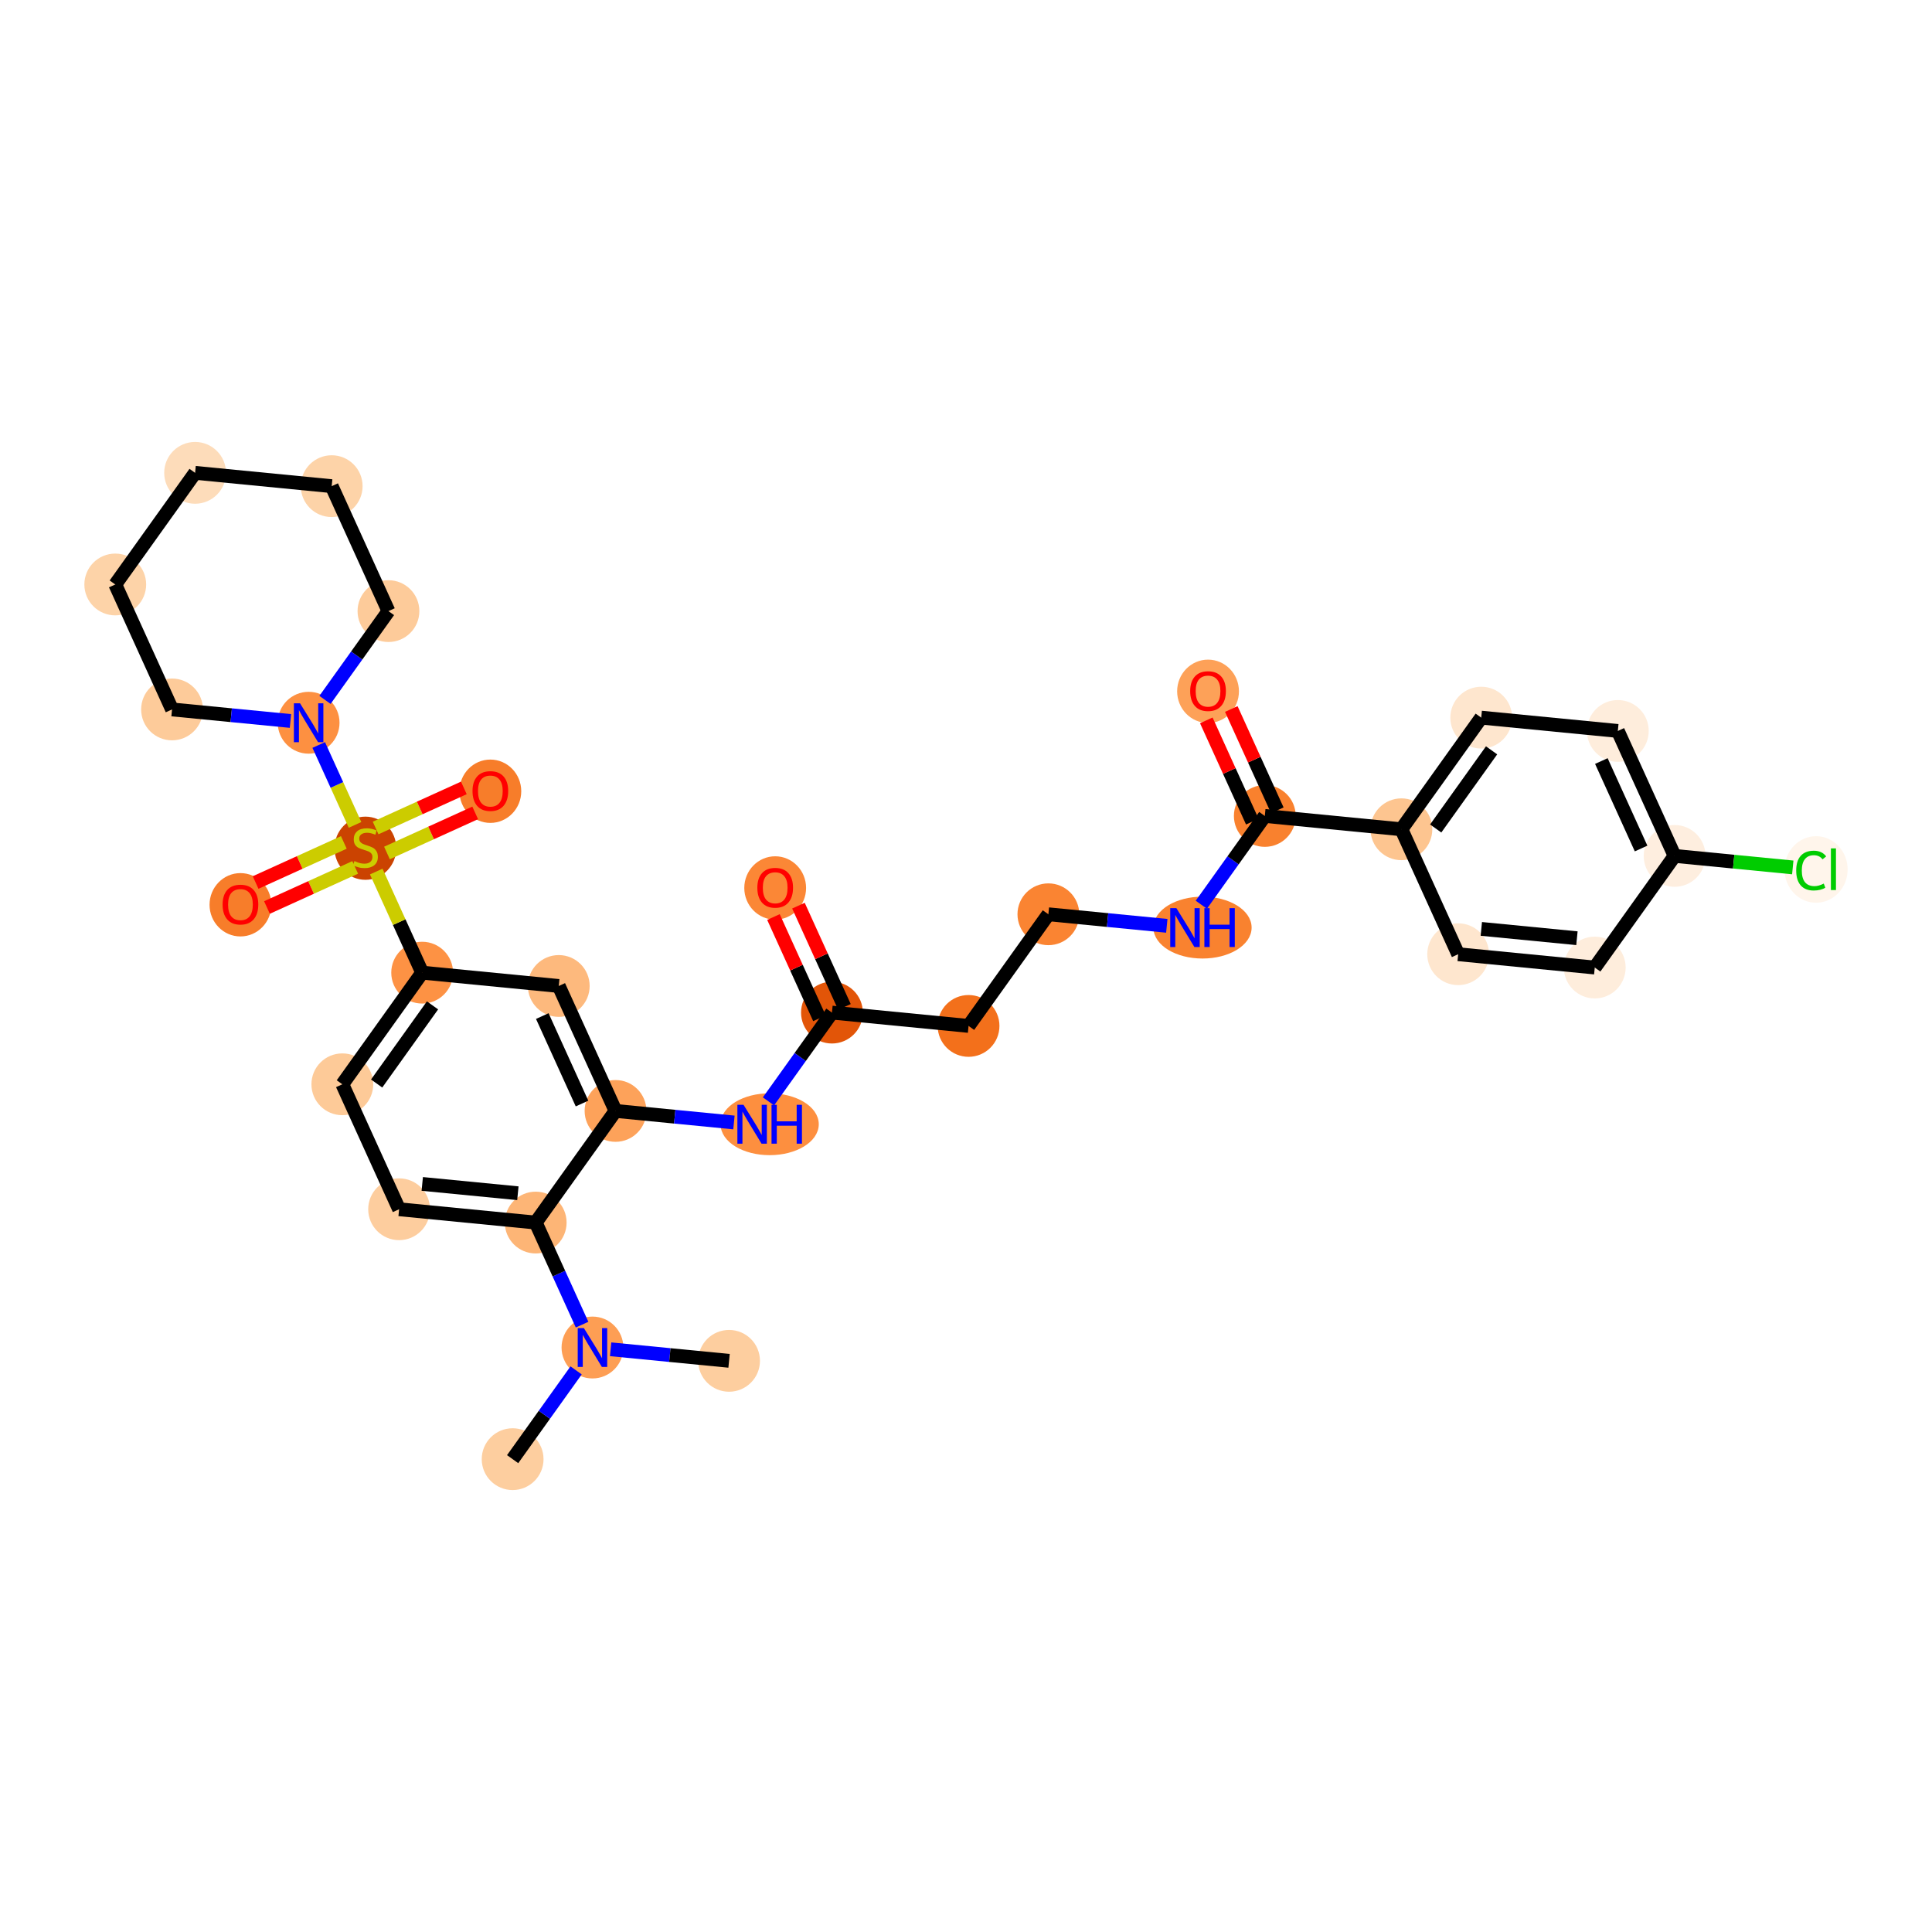 <?xml version='1.0' encoding='iso-8859-1'?>
<svg version='1.1' baseProfile='full'
              xmlns='http://www.w3.org/2000/svg'
                      xmlns:rdkit='http://www.rdkit.org/xml'
                      xmlns:xlink='http://www.w3.org/1999/xlink'
                  xml:space='preserve'
width='280px' height='280px' viewBox='0 0 280 280'>
<!-- END OF HEADER -->
<rect style='opacity:1.0;fill:#FFFFFF;stroke:none' width='280' height='280' x='0' y='0'> </rect>
<ellipse cx='74.295' cy='211.472' rx='3.978' ry='3.978'  style='fill:#FDCE9F;fill-rule:evenodd;stroke:#FDCE9F;stroke-width:1.0px;stroke-linecap:butt;stroke-linejoin:miter;stroke-opacity:1' />
<ellipse cx='85.865' cy='195.292' rx='3.978' ry='3.983'  style='fill:#FD9E54;fill-rule:evenodd;stroke:#FD9E54;stroke-width:1.0px;stroke-linecap:butt;stroke-linejoin:miter;stroke-opacity:1' />
<ellipse cx='105.661' cy='197.222' rx='3.978' ry='3.978'  style='fill:#FDCE9F;fill-rule:evenodd;stroke:#FDCE9F;stroke-width:1.0px;stroke-linecap:butt;stroke-linejoin:miter;stroke-opacity:1' />
<ellipse cx='77.638' cy='177.183' rx='3.978' ry='3.978'  style='fill:#FDB576;fill-rule:evenodd;stroke:#FDB576;stroke-width:1.0px;stroke-linecap:butt;stroke-linejoin:miter;stroke-opacity:1' />
<ellipse cx='57.841' cy='175.254' rx='3.978' ry='3.978'  style='fill:#FDCD9E;fill-rule:evenodd;stroke:#FDCD9E;stroke-width:1.0px;stroke-linecap:butt;stroke-linejoin:miter;stroke-opacity:1' />
<ellipse cx='49.614' cy='157.144' rx='3.978' ry='3.978'  style='fill:#FDCA98;fill-rule:evenodd;stroke:#FDCA98;stroke-width:1.0px;stroke-linecap:butt;stroke-linejoin:miter;stroke-opacity:1' />
<ellipse cx='61.183' cy='140.965' rx='3.978' ry='3.978'  style='fill:#FD9244;fill-rule:evenodd;stroke:#FD9244;stroke-width:1.0px;stroke-linecap:butt;stroke-linejoin:miter;stroke-opacity:1' />
<ellipse cx='52.956' cy='122.931' rx='3.978' ry='4.079'  style='fill:#CB4301;fill-rule:evenodd;stroke:#CB4301;stroke-width:1.0px;stroke-linecap:butt;stroke-linejoin:miter;stroke-opacity:1' />
<ellipse cx='71.065' cy='114.672' rx='3.978' ry='4.09'  style='fill:#F77D2A;fill-rule:evenodd;stroke:#F77D2A;stroke-width:1.0px;stroke-linecap:butt;stroke-linejoin:miter;stroke-opacity:1' />
<ellipse cx='34.847' cy='131.127' rx='3.978' ry='4.09'  style='fill:#F77D2A;fill-rule:evenodd;stroke:#F77D2A;stroke-width:1.0px;stroke-linecap:butt;stroke-linejoin:miter;stroke-opacity:1' />
<ellipse cx='44.729' cy='104.746' rx='3.978' ry='3.983'  style='fill:#FD9041;fill-rule:evenodd;stroke:#FD9041;stroke-width:1.0px;stroke-linecap:butt;stroke-linejoin:miter;stroke-opacity:1' />
<ellipse cx='56.298' cy='88.567' rx='3.978' ry='3.978'  style='fill:#FDCB9A;fill-rule:evenodd;stroke:#FDCB9A;stroke-width:1.0px;stroke-linecap:butt;stroke-linejoin:miter;stroke-opacity:1' />
<ellipse cx='48.071' cy='70.458' rx='3.978' ry='3.978'  style='fill:#FDD3A8;fill-rule:evenodd;stroke:#FDD3A8;stroke-width:1.0px;stroke-linecap:butt;stroke-linejoin:miter;stroke-opacity:1' />
<ellipse cx='28.275' cy='68.528' rx='3.978' ry='3.978'  style='fill:#FDDCBA;fill-rule:evenodd;stroke:#FDDCBA;stroke-width:1.0px;stroke-linecap:butt;stroke-linejoin:miter;stroke-opacity:1' />
<ellipse cx='16.705' cy='84.707' rx='3.978' ry='3.978'  style='fill:#FDD3A8;fill-rule:evenodd;stroke:#FDD3A8;stroke-width:1.0px;stroke-linecap:butt;stroke-linejoin:miter;stroke-opacity:1' />
<ellipse cx='24.933' cy='102.817' rx='3.978' ry='3.978'  style='fill:#FDCB9A;fill-rule:evenodd;stroke:#FDCB9A;stroke-width:1.0px;stroke-linecap:butt;stroke-linejoin:miter;stroke-opacity:1' />
<ellipse cx='80.98' cy='142.895' rx='3.978' ry='3.978'  style='fill:#FDB97D;fill-rule:evenodd;stroke:#FDB97D;stroke-width:1.0px;stroke-linecap:butt;stroke-linejoin:miter;stroke-opacity:1' />
<ellipse cx='89.207' cy='161.004' rx='3.978' ry='3.978'  style='fill:#FDA25A;fill-rule:evenodd;stroke:#FDA25A;stroke-width:1.0px;stroke-linecap:butt;stroke-linejoin:miter;stroke-opacity:1' />
<ellipse cx='111.546' cy='162.933' rx='6.616' ry='3.983'  style='fill:#FD8F3F;fill-rule:evenodd;stroke:#FD8F3F;stroke-width:1.0px;stroke-linecap:butt;stroke-linejoin:miter;stroke-opacity:1' />
<ellipse cx='120.573' cy='146.754' rx='3.978' ry='3.978'  style='fill:#E25508;fill-rule:evenodd;stroke:#E25508;stroke-width:1.0px;stroke-linecap:butt;stroke-linejoin:miter;stroke-opacity:1' />
<ellipse cx='112.346' cy='128.689' rx='3.978' ry='4.09'  style='fill:#FB8736;fill-rule:evenodd;stroke:#FB8736;stroke-width:1.0px;stroke-linecap:butt;stroke-linejoin:miter;stroke-opacity:1' />
<ellipse cx='140.37' cy='148.684' rx='3.978' ry='3.978'  style='fill:#F3701B;fill-rule:evenodd;stroke:#F3701B;stroke-width:1.0px;stroke-linecap:butt;stroke-linejoin:miter;stroke-opacity:1' />
<ellipse cx='151.939' cy='132.504' rx='3.978' ry='3.978'  style='fill:#FA8432;fill-rule:evenodd;stroke:#FA8432;stroke-width:1.0px;stroke-linecap:butt;stroke-linejoin:miter;stroke-opacity:1' />
<ellipse cx='174.278' cy='134.434' rx='6.616' ry='3.983'  style='fill:#F9822F;fill-rule:evenodd;stroke:#F9822F;stroke-width:1.0px;stroke-linecap:butt;stroke-linejoin:miter;stroke-opacity:1' />
<ellipse cx='183.305' cy='118.254' rx='3.978' ry='3.978'  style='fill:#F9812E;fill-rule:evenodd;stroke:#F9812E;stroke-width:1.0px;stroke-linecap:butt;stroke-linejoin:miter;stroke-opacity:1' />
<ellipse cx='175.078' cy='100.189' rx='3.978' ry='4.09'  style='fill:#FDA158;fill-rule:evenodd;stroke:#FDA158;stroke-width:1.0px;stroke-linecap:butt;stroke-linejoin:miter;stroke-opacity:1' />
<ellipse cx='203.102' cy='120.184' rx='3.978' ry='3.978'  style='fill:#FDC590;fill-rule:evenodd;stroke:#FDC590;stroke-width:1.0px;stroke-linecap:butt;stroke-linejoin:miter;stroke-opacity:1' />
<ellipse cx='214.671' cy='104.005' rx='3.978' ry='3.978'  style='fill:#FEE6CE;fill-rule:evenodd;stroke:#FEE6CE;stroke-width:1.0px;stroke-linecap:butt;stroke-linejoin:miter;stroke-opacity:1' />
<ellipse cx='234.468' cy='105.934' rx='3.978' ry='3.978'  style='fill:#FEEDDC;fill-rule:evenodd;stroke:#FEEDDC;stroke-width:1.0px;stroke-linecap:butt;stroke-linejoin:miter;stroke-opacity:1' />
<ellipse cx='242.695' cy='124.044' rx='3.978' ry='3.978'  style='fill:#FEEEDF;fill-rule:evenodd;stroke:#FEEEDF;stroke-width:1.0px;stroke-linecap:butt;stroke-linejoin:miter;stroke-opacity:1' />
<ellipse cx='263.2' cy='126.009' rx='4.073' ry='4.321'  style='fill:#FFF5EB;fill-rule:evenodd;stroke:#FFF5EB;stroke-width:1.0px;stroke-linecap:butt;stroke-linejoin:miter;stroke-opacity:1' />
<ellipse cx='231.125' cy='140.223' rx='3.978' ry='3.978'  style='fill:#FEEDDC;fill-rule:evenodd;stroke:#FEEDDC;stroke-width:1.0px;stroke-linecap:butt;stroke-linejoin:miter;stroke-opacity:1' />
<ellipse cx='211.329' cy='138.293' rx='3.978' ry='3.978'  style='fill:#FEE6CE;fill-rule:evenodd;stroke:#FEE6CE;stroke-width:1.0px;stroke-linecap:butt;stroke-linejoin:miter;stroke-opacity:1' />
<path class='bond-0 atom-0 atom-1' d='M 74.295,211.472 L 78.895,205.039' style='fill:none;fill-rule:evenodd;stroke:#000000;stroke-width:2.0px;stroke-linecap:butt;stroke-linejoin:miter;stroke-opacity:1' />
<path class='bond-0 atom-0 atom-1' d='M 78.895,205.039 L 83.495,198.606' style='fill:none;fill-rule:evenodd;stroke:#0000FF;stroke-width:2.0px;stroke-linecap:butt;stroke-linejoin:miter;stroke-opacity:1' />
<path class='bond-1 atom-1 atom-2' d='M 88.498,195.549 L 97.08,196.386' style='fill:none;fill-rule:evenodd;stroke:#0000FF;stroke-width:2.0px;stroke-linecap:butt;stroke-linejoin:miter;stroke-opacity:1' />
<path class='bond-1 atom-1 atom-2' d='M 97.08,196.386 L 105.661,197.222' style='fill:none;fill-rule:evenodd;stroke:#000000;stroke-width:2.0px;stroke-linecap:butt;stroke-linejoin:miter;stroke-opacity:1' />
<path class='bond-2 atom-1 atom-3' d='M 84.359,191.979 L 80.998,184.581' style='fill:none;fill-rule:evenodd;stroke:#0000FF;stroke-width:2.0px;stroke-linecap:butt;stroke-linejoin:miter;stroke-opacity:1' />
<path class='bond-2 atom-1 atom-3' d='M 80.998,184.581 L 77.638,177.183' style='fill:none;fill-rule:evenodd;stroke:#000000;stroke-width:2.0px;stroke-linecap:butt;stroke-linejoin:miter;stroke-opacity:1' />
<path class='bond-3 atom-3 atom-4' d='M 77.638,177.183 L 57.841,175.254' style='fill:none;fill-rule:evenodd;stroke:#000000;stroke-width:2.0px;stroke-linecap:butt;stroke-linejoin:miter;stroke-opacity:1' />
<path class='bond-3 atom-3 atom-4' d='M 75.054,172.934 L 61.196,171.584' style='fill:none;fill-rule:evenodd;stroke:#000000;stroke-width:2.0px;stroke-linecap:butt;stroke-linejoin:miter;stroke-opacity:1' />
<path class='bond-32 atom-17 atom-3' d='M 89.207,161.004 L 77.638,177.183' style='fill:none;fill-rule:evenodd;stroke:#000000;stroke-width:2.0px;stroke-linecap:butt;stroke-linejoin:miter;stroke-opacity:1' />
<path class='bond-4 atom-4 atom-5' d='M 57.841,175.254 L 49.614,157.144' style='fill:none;fill-rule:evenodd;stroke:#000000;stroke-width:2.0px;stroke-linecap:butt;stroke-linejoin:miter;stroke-opacity:1' />
<path class='bond-5 atom-5 atom-6' d='M 49.614,157.144 L 61.183,140.965' style='fill:none;fill-rule:evenodd;stroke:#000000;stroke-width:2.0px;stroke-linecap:butt;stroke-linejoin:miter;stroke-opacity:1' />
<path class='bond-5 atom-5 atom-6' d='M 54.585,157.031 L 62.684,145.706' style='fill:none;fill-rule:evenodd;stroke:#000000;stroke-width:2.0px;stroke-linecap:butt;stroke-linejoin:miter;stroke-opacity:1' />
<path class='bond-6 atom-6 atom-7' d='M 61.183,140.965 L 57.855,133.639' style='fill:none;fill-rule:evenodd;stroke:#000000;stroke-width:2.0px;stroke-linecap:butt;stroke-linejoin:miter;stroke-opacity:1' />
<path class='bond-6 atom-6 atom-7' d='M 57.855,133.639 L 54.527,126.313' style='fill:none;fill-rule:evenodd;stroke:#CCCC00;stroke-width:2.0px;stroke-linecap:butt;stroke-linejoin:miter;stroke-opacity:1' />
<path class='bond-15 atom-6 atom-16' d='M 61.183,140.965 L 80.98,142.895' style='fill:none;fill-rule:evenodd;stroke:#000000;stroke-width:2.0px;stroke-linecap:butt;stroke-linejoin:miter;stroke-opacity:1' />
<path class='bond-7 atom-7 atom-8' d='M 56.082,123.62 L 62.475,120.716' style='fill:none;fill-rule:evenodd;stroke:#CCCC00;stroke-width:2.0px;stroke-linecap:butt;stroke-linejoin:miter;stroke-opacity:1' />
<path class='bond-7 atom-7 atom-8' d='M 62.475,120.716 L 68.868,117.811' style='fill:none;fill-rule:evenodd;stroke:#FF0000;stroke-width:2.0px;stroke-linecap:butt;stroke-linejoin:miter;stroke-opacity:1' />
<path class='bond-7 atom-7 atom-8' d='M 54.437,119.998 L 60.83,117.094' style='fill:none;fill-rule:evenodd;stroke:#CCCC00;stroke-width:2.0px;stroke-linecap:butt;stroke-linejoin:miter;stroke-opacity:1' />
<path class='bond-7 atom-7 atom-8' d='M 60.83,117.094 L 67.223,114.19' style='fill:none;fill-rule:evenodd;stroke:#FF0000;stroke-width:2.0px;stroke-linecap:butt;stroke-linejoin:miter;stroke-opacity:1' />
<path class='bond-8 atom-7 atom-9' d='M 49.83,122.091 L 43.437,124.996' style='fill:none;fill-rule:evenodd;stroke:#CCCC00;stroke-width:2.0px;stroke-linecap:butt;stroke-linejoin:miter;stroke-opacity:1' />
<path class='bond-8 atom-7 atom-9' d='M 43.437,124.996 L 37.044,127.9' style='fill:none;fill-rule:evenodd;stroke:#FF0000;stroke-width:2.0px;stroke-linecap:butt;stroke-linejoin:miter;stroke-opacity:1' />
<path class='bond-8 atom-7 atom-9' d='M 51.476,125.713 L 45.083,128.617' style='fill:none;fill-rule:evenodd;stroke:#CCCC00;stroke-width:2.0px;stroke-linecap:butt;stroke-linejoin:miter;stroke-opacity:1' />
<path class='bond-8 atom-7 atom-9' d='M 45.083,128.617 L 38.69,131.522' style='fill:none;fill-rule:evenodd;stroke:#FF0000;stroke-width:2.0px;stroke-linecap:butt;stroke-linejoin:miter;stroke-opacity:1' />
<path class='bond-9 atom-7 atom-10' d='M 51.454,119.55 L 48.824,113.76' style='fill:none;fill-rule:evenodd;stroke:#CCCC00;stroke-width:2.0px;stroke-linecap:butt;stroke-linejoin:miter;stroke-opacity:1' />
<path class='bond-9 atom-7 atom-10' d='M 48.824,113.76 L 46.193,107.969' style='fill:none;fill-rule:evenodd;stroke:#0000FF;stroke-width:2.0px;stroke-linecap:butt;stroke-linejoin:miter;stroke-opacity:1' />
<path class='bond-10 atom-10 atom-11' d='M 47.099,101.433 L 51.699,95' style='fill:none;fill-rule:evenodd;stroke:#0000FF;stroke-width:2.0px;stroke-linecap:butt;stroke-linejoin:miter;stroke-opacity:1' />
<path class='bond-10 atom-10 atom-11' d='M 51.699,95 L 56.298,88.567' style='fill:none;fill-rule:evenodd;stroke:#000000;stroke-width:2.0px;stroke-linecap:butt;stroke-linejoin:miter;stroke-opacity:1' />
<path class='bond-34 atom-15 atom-10' d='M 24.933,102.817 L 33.514,103.653' style='fill:none;fill-rule:evenodd;stroke:#000000;stroke-width:2.0px;stroke-linecap:butt;stroke-linejoin:miter;stroke-opacity:1' />
<path class='bond-34 atom-15 atom-10' d='M 33.514,103.653 L 42.096,104.49' style='fill:none;fill-rule:evenodd;stroke:#0000FF;stroke-width:2.0px;stroke-linecap:butt;stroke-linejoin:miter;stroke-opacity:1' />
<path class='bond-11 atom-11 atom-12' d='M 56.298,88.567 L 48.071,70.458' style='fill:none;fill-rule:evenodd;stroke:#000000;stroke-width:2.0px;stroke-linecap:butt;stroke-linejoin:miter;stroke-opacity:1' />
<path class='bond-12 atom-12 atom-13' d='M 48.071,70.458 L 28.275,68.528' style='fill:none;fill-rule:evenodd;stroke:#000000;stroke-width:2.0px;stroke-linecap:butt;stroke-linejoin:miter;stroke-opacity:1' />
<path class='bond-13 atom-13 atom-14' d='M 28.275,68.528 L 16.705,84.707' style='fill:none;fill-rule:evenodd;stroke:#000000;stroke-width:2.0px;stroke-linecap:butt;stroke-linejoin:miter;stroke-opacity:1' />
<path class='bond-14 atom-14 atom-15' d='M 16.705,84.707 L 24.933,102.817' style='fill:none;fill-rule:evenodd;stroke:#000000;stroke-width:2.0px;stroke-linecap:butt;stroke-linejoin:miter;stroke-opacity:1' />
<path class='bond-16 atom-16 atom-17' d='M 80.98,142.895 L 89.207,161.004' style='fill:none;fill-rule:evenodd;stroke:#000000;stroke-width:2.0px;stroke-linecap:butt;stroke-linejoin:miter;stroke-opacity:1' />
<path class='bond-16 atom-16 atom-17' d='M 78.592,147.256 L 84.351,159.933' style='fill:none;fill-rule:evenodd;stroke:#000000;stroke-width:2.0px;stroke-linecap:butt;stroke-linejoin:miter;stroke-opacity:1' />
<path class='bond-17 atom-17 atom-18' d='M 89.207,161.004 L 97.788,161.84' style='fill:none;fill-rule:evenodd;stroke:#000000;stroke-width:2.0px;stroke-linecap:butt;stroke-linejoin:miter;stroke-opacity:1' />
<path class='bond-17 atom-17 atom-18' d='M 97.788,161.84 L 106.37,162.677' style='fill:none;fill-rule:evenodd;stroke:#0000FF;stroke-width:2.0px;stroke-linecap:butt;stroke-linejoin:miter;stroke-opacity:1' />
<path class='bond-18 atom-18 atom-19' d='M 111.373,159.62 L 115.973,153.187' style='fill:none;fill-rule:evenodd;stroke:#0000FF;stroke-width:2.0px;stroke-linecap:butt;stroke-linejoin:miter;stroke-opacity:1' />
<path class='bond-18 atom-18 atom-19' d='M 115.973,153.187 L 120.573,146.754' style='fill:none;fill-rule:evenodd;stroke:#000000;stroke-width:2.0px;stroke-linecap:butt;stroke-linejoin:miter;stroke-opacity:1' />
<path class='bond-19 atom-19 atom-20' d='M 122.384,145.931 L 119.05,138.593' style='fill:none;fill-rule:evenodd;stroke:#000000;stroke-width:2.0px;stroke-linecap:butt;stroke-linejoin:miter;stroke-opacity:1' />
<path class='bond-19 atom-19 atom-20' d='M 119.05,138.593 L 115.717,131.255' style='fill:none;fill-rule:evenodd;stroke:#FF0000;stroke-width:2.0px;stroke-linecap:butt;stroke-linejoin:miter;stroke-opacity:1' />
<path class='bond-19 atom-19 atom-20' d='M 118.762,147.577 L 115.428,140.239' style='fill:none;fill-rule:evenodd;stroke:#000000;stroke-width:2.0px;stroke-linecap:butt;stroke-linejoin:miter;stroke-opacity:1' />
<path class='bond-19 atom-19 atom-20' d='M 115.428,140.239 L 112.095,132.901' style='fill:none;fill-rule:evenodd;stroke:#FF0000;stroke-width:2.0px;stroke-linecap:butt;stroke-linejoin:miter;stroke-opacity:1' />
<path class='bond-20 atom-19 atom-21' d='M 120.573,146.754 L 140.37,148.684' style='fill:none;fill-rule:evenodd;stroke:#000000;stroke-width:2.0px;stroke-linecap:butt;stroke-linejoin:miter;stroke-opacity:1' />
<path class='bond-21 atom-21 atom-22' d='M 140.37,148.684 L 151.939,132.504' style='fill:none;fill-rule:evenodd;stroke:#000000;stroke-width:2.0px;stroke-linecap:butt;stroke-linejoin:miter;stroke-opacity:1' />
<path class='bond-22 atom-22 atom-23' d='M 151.939,132.504 L 160.521,133.341' style='fill:none;fill-rule:evenodd;stroke:#000000;stroke-width:2.0px;stroke-linecap:butt;stroke-linejoin:miter;stroke-opacity:1' />
<path class='bond-22 atom-22 atom-23' d='M 160.521,133.341 L 169.102,134.177' style='fill:none;fill-rule:evenodd;stroke:#0000FF;stroke-width:2.0px;stroke-linecap:butt;stroke-linejoin:miter;stroke-opacity:1' />
<path class='bond-23 atom-23 atom-24' d='M 174.105,131.12 L 178.705,124.687' style='fill:none;fill-rule:evenodd;stroke:#0000FF;stroke-width:2.0px;stroke-linecap:butt;stroke-linejoin:miter;stroke-opacity:1' />
<path class='bond-23 atom-23 atom-24' d='M 178.705,124.687 L 183.305,118.254' style='fill:none;fill-rule:evenodd;stroke:#000000;stroke-width:2.0px;stroke-linecap:butt;stroke-linejoin:miter;stroke-opacity:1' />
<path class='bond-24 atom-24 atom-25' d='M 185.116,117.432 L 181.782,110.094' style='fill:none;fill-rule:evenodd;stroke:#000000;stroke-width:2.0px;stroke-linecap:butt;stroke-linejoin:miter;stroke-opacity:1' />
<path class='bond-24 atom-24 atom-25' d='M 181.782,110.094 L 178.449,102.756' style='fill:none;fill-rule:evenodd;stroke:#FF0000;stroke-width:2.0px;stroke-linecap:butt;stroke-linejoin:miter;stroke-opacity:1' />
<path class='bond-24 atom-24 atom-25' d='M 181.494,119.077 L 178.161,111.739' style='fill:none;fill-rule:evenodd;stroke:#000000;stroke-width:2.0px;stroke-linecap:butt;stroke-linejoin:miter;stroke-opacity:1' />
<path class='bond-24 atom-24 atom-25' d='M 178.161,111.739 L 174.827,104.401' style='fill:none;fill-rule:evenodd;stroke:#FF0000;stroke-width:2.0px;stroke-linecap:butt;stroke-linejoin:miter;stroke-opacity:1' />
<path class='bond-25 atom-24 atom-26' d='M 183.305,118.254 L 203.102,120.184' style='fill:none;fill-rule:evenodd;stroke:#000000;stroke-width:2.0px;stroke-linecap:butt;stroke-linejoin:miter;stroke-opacity:1' />
<path class='bond-26 atom-26 atom-27' d='M 203.102,120.184 L 214.671,104.005' style='fill:none;fill-rule:evenodd;stroke:#000000;stroke-width:2.0px;stroke-linecap:butt;stroke-linejoin:miter;stroke-opacity:1' />
<path class='bond-26 atom-26 atom-27' d='M 208.073,120.071 L 216.172,108.745' style='fill:none;fill-rule:evenodd;stroke:#000000;stroke-width:2.0px;stroke-linecap:butt;stroke-linejoin:miter;stroke-opacity:1' />
<path class='bond-33 atom-32 atom-26' d='M 211.329,138.293 L 203.102,120.184' style='fill:none;fill-rule:evenodd;stroke:#000000;stroke-width:2.0px;stroke-linecap:butt;stroke-linejoin:miter;stroke-opacity:1' />
<path class='bond-27 atom-27 atom-28' d='M 214.671,104.005 L 234.468,105.934' style='fill:none;fill-rule:evenodd;stroke:#000000;stroke-width:2.0px;stroke-linecap:butt;stroke-linejoin:miter;stroke-opacity:1' />
<path class='bond-28 atom-28 atom-29' d='M 234.468,105.934 L 242.695,124.044' style='fill:none;fill-rule:evenodd;stroke:#000000;stroke-width:2.0px;stroke-linecap:butt;stroke-linejoin:miter;stroke-opacity:1' />
<path class='bond-28 atom-28 atom-29' d='M 232.08,110.296 L 237.839,122.973' style='fill:none;fill-rule:evenodd;stroke:#000000;stroke-width:2.0px;stroke-linecap:butt;stroke-linejoin:miter;stroke-opacity:1' />
<path class='bond-29 atom-29 atom-30' d='M 242.695,124.044 L 251.259,124.878' style='fill:none;fill-rule:evenodd;stroke:#000000;stroke-width:2.0px;stroke-linecap:butt;stroke-linejoin:miter;stroke-opacity:1' />
<path class='bond-29 atom-29 atom-30' d='M 251.259,124.878 L 259.822,125.713' style='fill:none;fill-rule:evenodd;stroke:#00CC00;stroke-width:2.0px;stroke-linecap:butt;stroke-linejoin:miter;stroke-opacity:1' />
<path class='bond-30 atom-29 atom-31' d='M 242.695,124.044 L 231.125,140.223' style='fill:none;fill-rule:evenodd;stroke:#000000;stroke-width:2.0px;stroke-linecap:butt;stroke-linejoin:miter;stroke-opacity:1' />
<path class='bond-31 atom-31 atom-32' d='M 231.125,140.223 L 211.329,138.293' style='fill:none;fill-rule:evenodd;stroke:#000000;stroke-width:2.0px;stroke-linecap:butt;stroke-linejoin:miter;stroke-opacity:1' />
<path class='bond-31 atom-31 atom-32' d='M 228.542,135.974 L 214.684,134.623' style='fill:none;fill-rule:evenodd;stroke:#000000;stroke-width:2.0px;stroke-linecap:butt;stroke-linejoin:miter;stroke-opacity:1' />
<path  class='atom-1' d='M 84.62 192.476
L 86.465 195.46
Q 86.648 195.754, 86.943 196.287
Q 87.237 196.82, 87.253 196.852
L 87.253 192.476
L 88.001 192.476
L 88.001 198.109
L 87.229 198.109
L 85.248 194.847
Q 85.017 194.465, 84.771 194.027
Q 84.532 193.59, 84.46 193.455
L 84.46 198.109
L 83.728 198.109
L 83.728 192.476
L 84.62 192.476
' fill='#0000FF'/>
<path  class='atom-7' d='M 51.365 124.789
Q 51.429 124.813, 51.691 124.924
Q 51.954 125.036, 52.24 125.107
Q 52.535 125.171, 52.821 125.171
Q 53.354 125.171, 53.664 124.916
Q 53.975 124.654, 53.975 124.2
Q 53.975 123.89, 53.815 123.699
Q 53.664 123.508, 53.426 123.405
Q 53.187 123.301, 52.789 123.182
Q 52.288 123.031, 51.986 122.887
Q 51.691 122.744, 51.476 122.442
Q 51.27 122.14, 51.27 121.63
Q 51.27 120.922, 51.747 120.485
Q 52.232 120.047, 53.187 120.047
Q 53.839 120.047, 54.579 120.357
L 54.396 120.97
Q 53.72 120.692, 53.211 120.692
Q 52.662 120.692, 52.359 120.922
Q 52.057 121.145, 52.065 121.535
Q 52.065 121.837, 52.216 122.02
Q 52.375 122.203, 52.598 122.307
Q 52.829 122.41, 53.211 122.529
Q 53.72 122.689, 54.022 122.848
Q 54.325 123.007, 54.539 123.333
Q 54.762 123.651, 54.762 124.2
Q 54.762 124.98, 54.237 125.402
Q 53.72 125.815, 52.853 125.815
Q 52.352 125.815, 51.97 125.704
Q 51.596 125.601, 51.15 125.418
L 51.365 124.789
' fill='#CCCC00'/>
<path  class='atom-8' d='M 68.48 114.644
Q 68.48 113.292, 69.148 112.536
Q 69.816 111.78, 71.065 111.78
Q 72.314 111.78, 72.983 112.536
Q 73.651 113.292, 73.651 114.644
Q 73.651 116.013, 72.975 116.793
Q 72.299 117.564, 71.065 117.564
Q 69.824 117.564, 69.148 116.793
Q 68.48 116.021, 68.48 114.644
M 71.065 116.928
Q 71.925 116.928, 72.386 116.355
Q 72.856 115.774, 72.856 114.644
Q 72.856 113.539, 72.386 112.982
Q 71.925 112.417, 71.065 112.417
Q 70.206 112.417, 69.737 112.974
Q 69.275 113.531, 69.275 114.644
Q 69.275 115.782, 69.737 116.355
Q 70.206 116.928, 71.065 116.928
' fill='#FF0000'/>
<path  class='atom-9' d='M 32.261 131.099
Q 32.261 129.746, 32.929 128.99
Q 33.598 128.234, 34.847 128.234
Q 36.096 128.234, 36.764 128.99
Q 37.433 129.746, 37.433 131.099
Q 37.433 132.467, 36.757 133.247
Q 36.08 134.019, 34.847 134.019
Q 33.606 134.019, 32.929 133.247
Q 32.261 132.475, 32.261 131.099
M 34.847 133.382
Q 35.706 133.382, 36.168 132.809
Q 36.637 132.228, 36.637 131.099
Q 36.637 129.993, 36.168 129.436
Q 35.706 128.871, 34.847 128.871
Q 33.988 128.871, 33.518 129.428
Q 33.057 129.985, 33.057 131.099
Q 33.057 132.236, 33.518 132.809
Q 33.988 133.382, 34.847 133.382
' fill='#FF0000'/>
<path  class='atom-10' d='M 43.484 101.93
L 45.33 104.914
Q 45.513 105.208, 45.807 105.741
Q 46.102 106.274, 46.117 106.306
L 46.117 101.93
L 46.865 101.93
L 46.865 107.563
L 46.093 107.563
L 44.112 104.301
Q 43.882 103.919, 43.635 103.481
Q 43.396 103.044, 43.325 102.909
L 43.325 107.563
L 42.593 107.563
L 42.593 101.93
L 43.484 101.93
' fill='#0000FF'/>
<path  class='atom-18' d='M 107.758 160.117
L 109.604 163.101
Q 109.787 163.395, 110.082 163.928
Q 110.376 164.461, 110.392 164.493
L 110.392 160.117
L 111.14 160.117
L 111.14 165.75
L 110.368 165.75
L 108.387 162.488
Q 108.156 162.106, 107.91 161.668
Q 107.671 161.231, 107.599 161.096
L 107.599 165.75
L 106.867 165.75
L 106.867 160.117
L 107.758 160.117
' fill='#0000FF'/>
<path  class='atom-18' d='M 111.816 160.117
L 112.58 160.117
L 112.58 162.512
L 115.46 162.512
L 115.46 160.117
L 116.224 160.117
L 116.224 165.75
L 115.46 165.75
L 115.46 163.148
L 112.58 163.148
L 112.58 165.75
L 111.816 165.75
L 111.816 160.117
' fill='#0000FF'/>
<path  class='atom-20' d='M 109.76 128.661
Q 109.76 127.308, 110.428 126.552
Q 111.097 125.796, 112.346 125.796
Q 113.595 125.796, 114.263 126.552
Q 114.932 127.308, 114.932 128.661
Q 114.932 130.029, 114.255 130.809
Q 113.579 131.581, 112.346 131.581
Q 111.105 131.581, 110.428 130.809
Q 109.76 130.037, 109.76 128.661
M 112.346 130.944
Q 113.205 130.944, 113.667 130.371
Q 114.136 129.79, 114.136 128.661
Q 114.136 127.555, 113.667 126.998
Q 113.205 126.433, 112.346 126.433
Q 111.487 126.433, 111.017 126.99
Q 110.556 127.547, 110.556 128.661
Q 110.556 129.798, 111.017 130.371
Q 111.487 130.944, 112.346 130.944
' fill='#FF0000'/>
<path  class='atom-23' d='M 170.491 131.617
L 172.336 134.601
Q 172.519 134.895, 172.814 135.428
Q 173.108 135.961, 173.124 135.993
L 173.124 131.617
L 173.872 131.617
L 173.872 137.25
L 173.1 137.25
L 171.119 133.988
Q 170.888 133.606, 170.642 133.169
Q 170.403 132.731, 170.331 132.596
L 170.331 137.25
L 169.599 137.25
L 169.599 131.617
L 170.491 131.617
' fill='#0000FF'/>
<path  class='atom-23' d='M 174.548 131.617
L 175.312 131.617
L 175.312 134.012
L 178.192 134.012
L 178.192 131.617
L 178.956 131.617
L 178.956 137.25
L 178.192 137.25
L 178.192 134.649
L 175.312 134.649
L 175.312 137.25
L 174.548 137.25
L 174.548 131.617
' fill='#0000FF'/>
<path  class='atom-25' d='M 172.492 100.161
Q 172.492 98.809, 173.161 98.053
Q 173.829 97.297, 175.078 97.297
Q 176.327 97.297, 176.995 98.053
Q 177.664 98.809, 177.664 100.161
Q 177.664 101.53, 176.988 102.309
Q 176.311 103.081, 175.078 103.081
Q 173.837 103.081, 173.161 102.309
Q 172.492 101.538, 172.492 100.161
M 175.078 102.445
Q 175.937 102.445, 176.399 101.872
Q 176.868 101.291, 176.868 100.161
Q 176.868 99.055, 176.399 98.498
Q 175.937 97.933, 175.078 97.933
Q 174.219 97.933, 173.749 98.49
Q 173.288 99.047, 173.288 100.161
Q 173.288 101.299, 173.749 101.872
Q 174.219 102.445, 175.078 102.445
' fill='#FF0000'/>
<path  class='atom-30' d='M 260.319 126.168
Q 260.319 124.768, 260.972 124.036
Q 261.632 123.296, 262.881 123.296
Q 264.043 123.296, 264.664 124.115
L 264.138 124.545
Q 263.685 123.948, 262.881 123.948
Q 262.03 123.948, 261.577 124.521
Q 261.131 125.086, 261.131 126.168
Q 261.131 127.282, 261.592 127.855
Q 262.062 128.428, 262.969 128.428
Q 263.589 128.428, 264.313 128.054
L 264.536 128.651
Q 264.242 128.841, 263.796 128.953
Q 263.351 129.064, 262.857 129.064
Q 261.632 129.064, 260.972 128.316
Q 260.319 127.568, 260.319 126.168
' fill='#00CC00'/>
<path  class='atom-30' d='M 265.348 122.954
L 266.08 122.954
L 266.08 128.993
L 265.348 128.993
L 265.348 122.954
' fill='#00CC00'/>
</svg>
